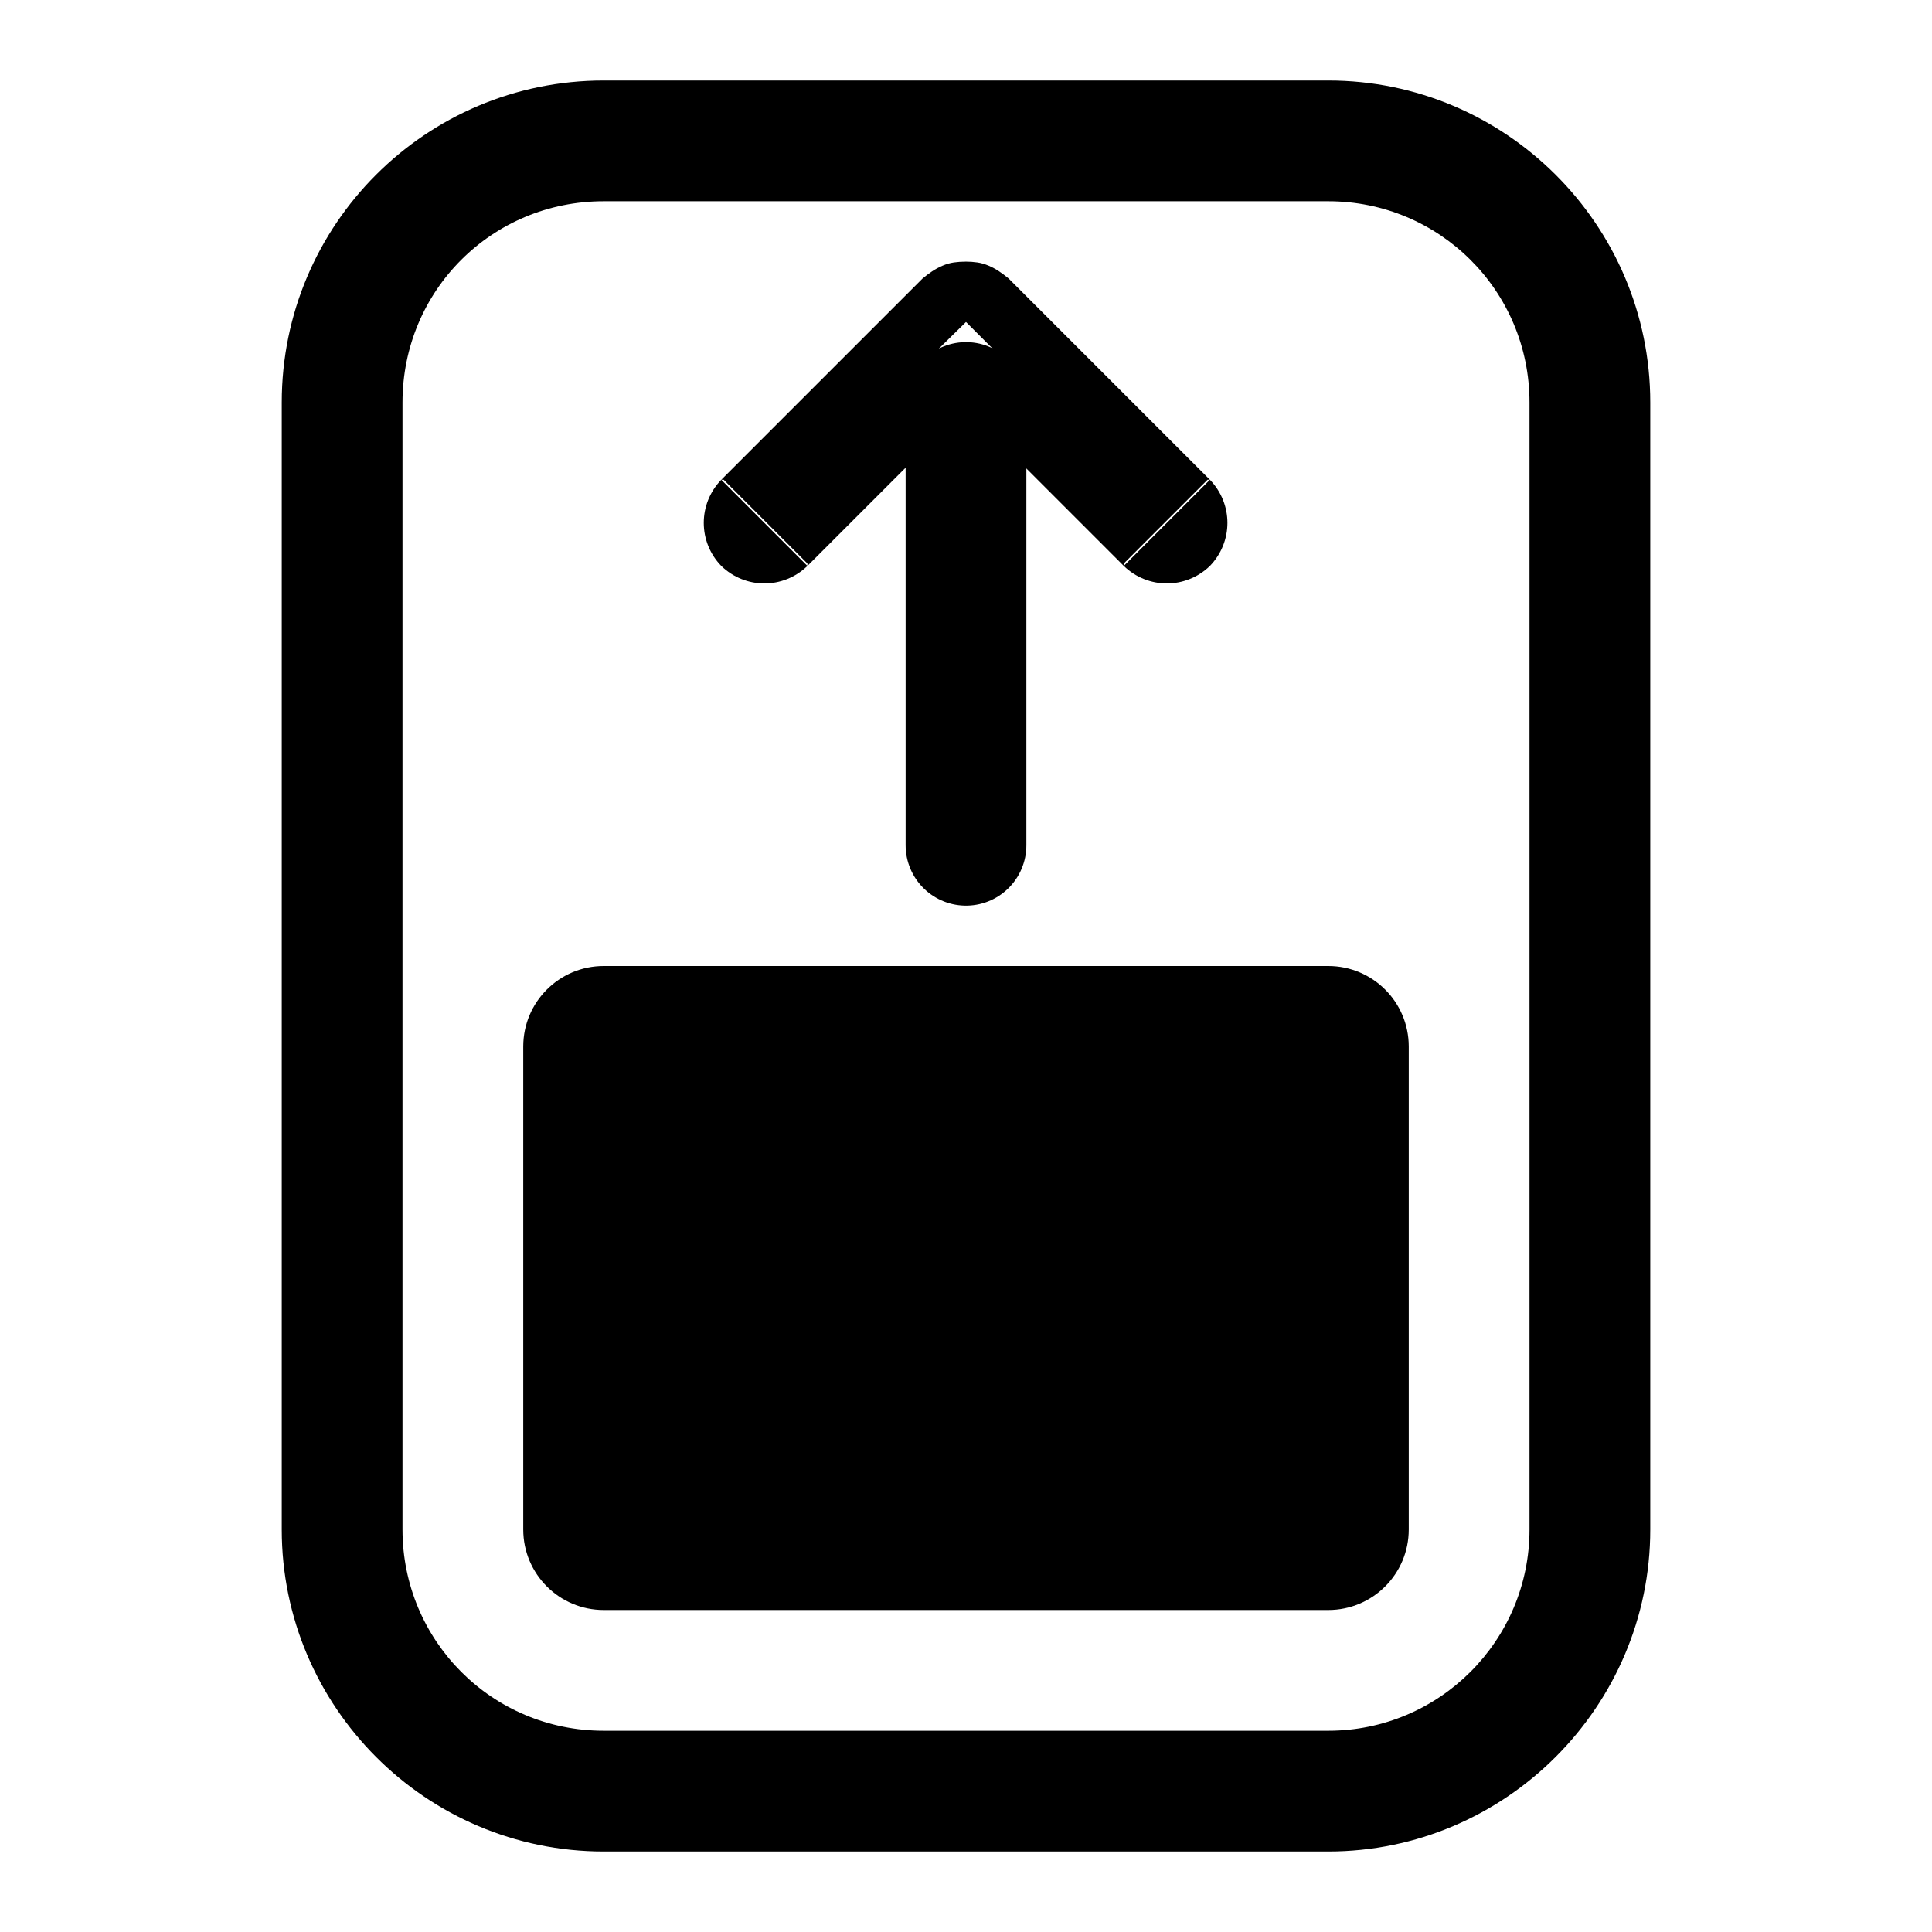 <svg width="24" height="24" viewBox="0 0 24 24" fill="none" xmlns="http://www.w3.org/2000/svg" xmlns:xlink="http://www.w3.org/1999/xlink">
	<defs>
		<clipPath id="clip469_25925">
			<rect id="属性 1=up" width="24" height="24" fill="white" fill-opacity="0"/>
		</clipPath>
	</defs>
	<rect id="属性 1=up" width="24" height="24" fill="#FFFFFF" fill-opacity="0"/>
	<g clip-path="url(#clip469_25925)">
		<path id="矩形 1915 (边框)" d="M16.5 23C18.7 23 20.5 21.2 20.5 19L20.5 5C20.5 2.79 18.7 1 16.5 1L7.5 1C5.29 1 3.5 2.79 3.5 5L3.5 19C3.5 21.2 5.29 23 7.5 23L16.5 23ZM16.5 21.5C17.88 21.5 19 20.38 19 19L19 5C19 3.61 17.88 2.5 16.5 2.5L7.5 2.5C6.11 2.5 5 3.61 5 5L5 19C5 20.38 6.11 21.5 7.5 21.5L16.5 21.5Z" fill="#000000" fill-opacity="1" fill-rule="evenodd"/>
		<path id="矩形 1971" d="M8.96 5.96L11.46 3.46Q11.52 3.41 11.58 3.37Q11.64 3.33 11.71 3.3Q11.78 3.27 11.85 3.26Q11.92 3.25 12 3.25Q12.07 3.25 12.14 3.26Q12.21 3.27 12.28 3.3Q12.35 3.33 12.41 3.37Q12.47 3.41 12.53 3.46L15.03 5.96L13.96 7.03L11.46 4.53L12 4L12.53 4.53L10.03 7.03L8.96 5.96ZM15 5.96L15.03 5.96C15.32 6.26 15.32 6.73 15.03 7.03C14.73 7.32 14.26 7.32 13.96 7.03L13.96 7L15 5.96ZM10.03 7L10.03 7.03C9.73 7.32 9.26 7.32 8.96 7.03C8.67 6.73 8.67 6.26 8.96 5.96L8.99 5.96L10.03 7Z" fill="#000000" fill-opacity="1" fill-rule="evenodd"/>
		<path id="矢量 7" d="M12 5L12 10.5" stroke="#000000" stroke-opacity="1" stroke-width="1.5" stroke-linecap="round"/>
		<path id="减去顶层" d="M17.5 13L17.5 19C17.5 19.552 17.053 20 16.5 20L7.5 20C6.947 20 6.5 19.552 6.5 19L6.5 13C6.5 12.448 6.947 12 7.5 12L16.5 12C17.053 12 17.5 12.448 17.5 13Z" clip-rule="evenodd" fill="#000000" fill-opacity="1" fill-rule="evenodd"/>
	</g>
</svg>